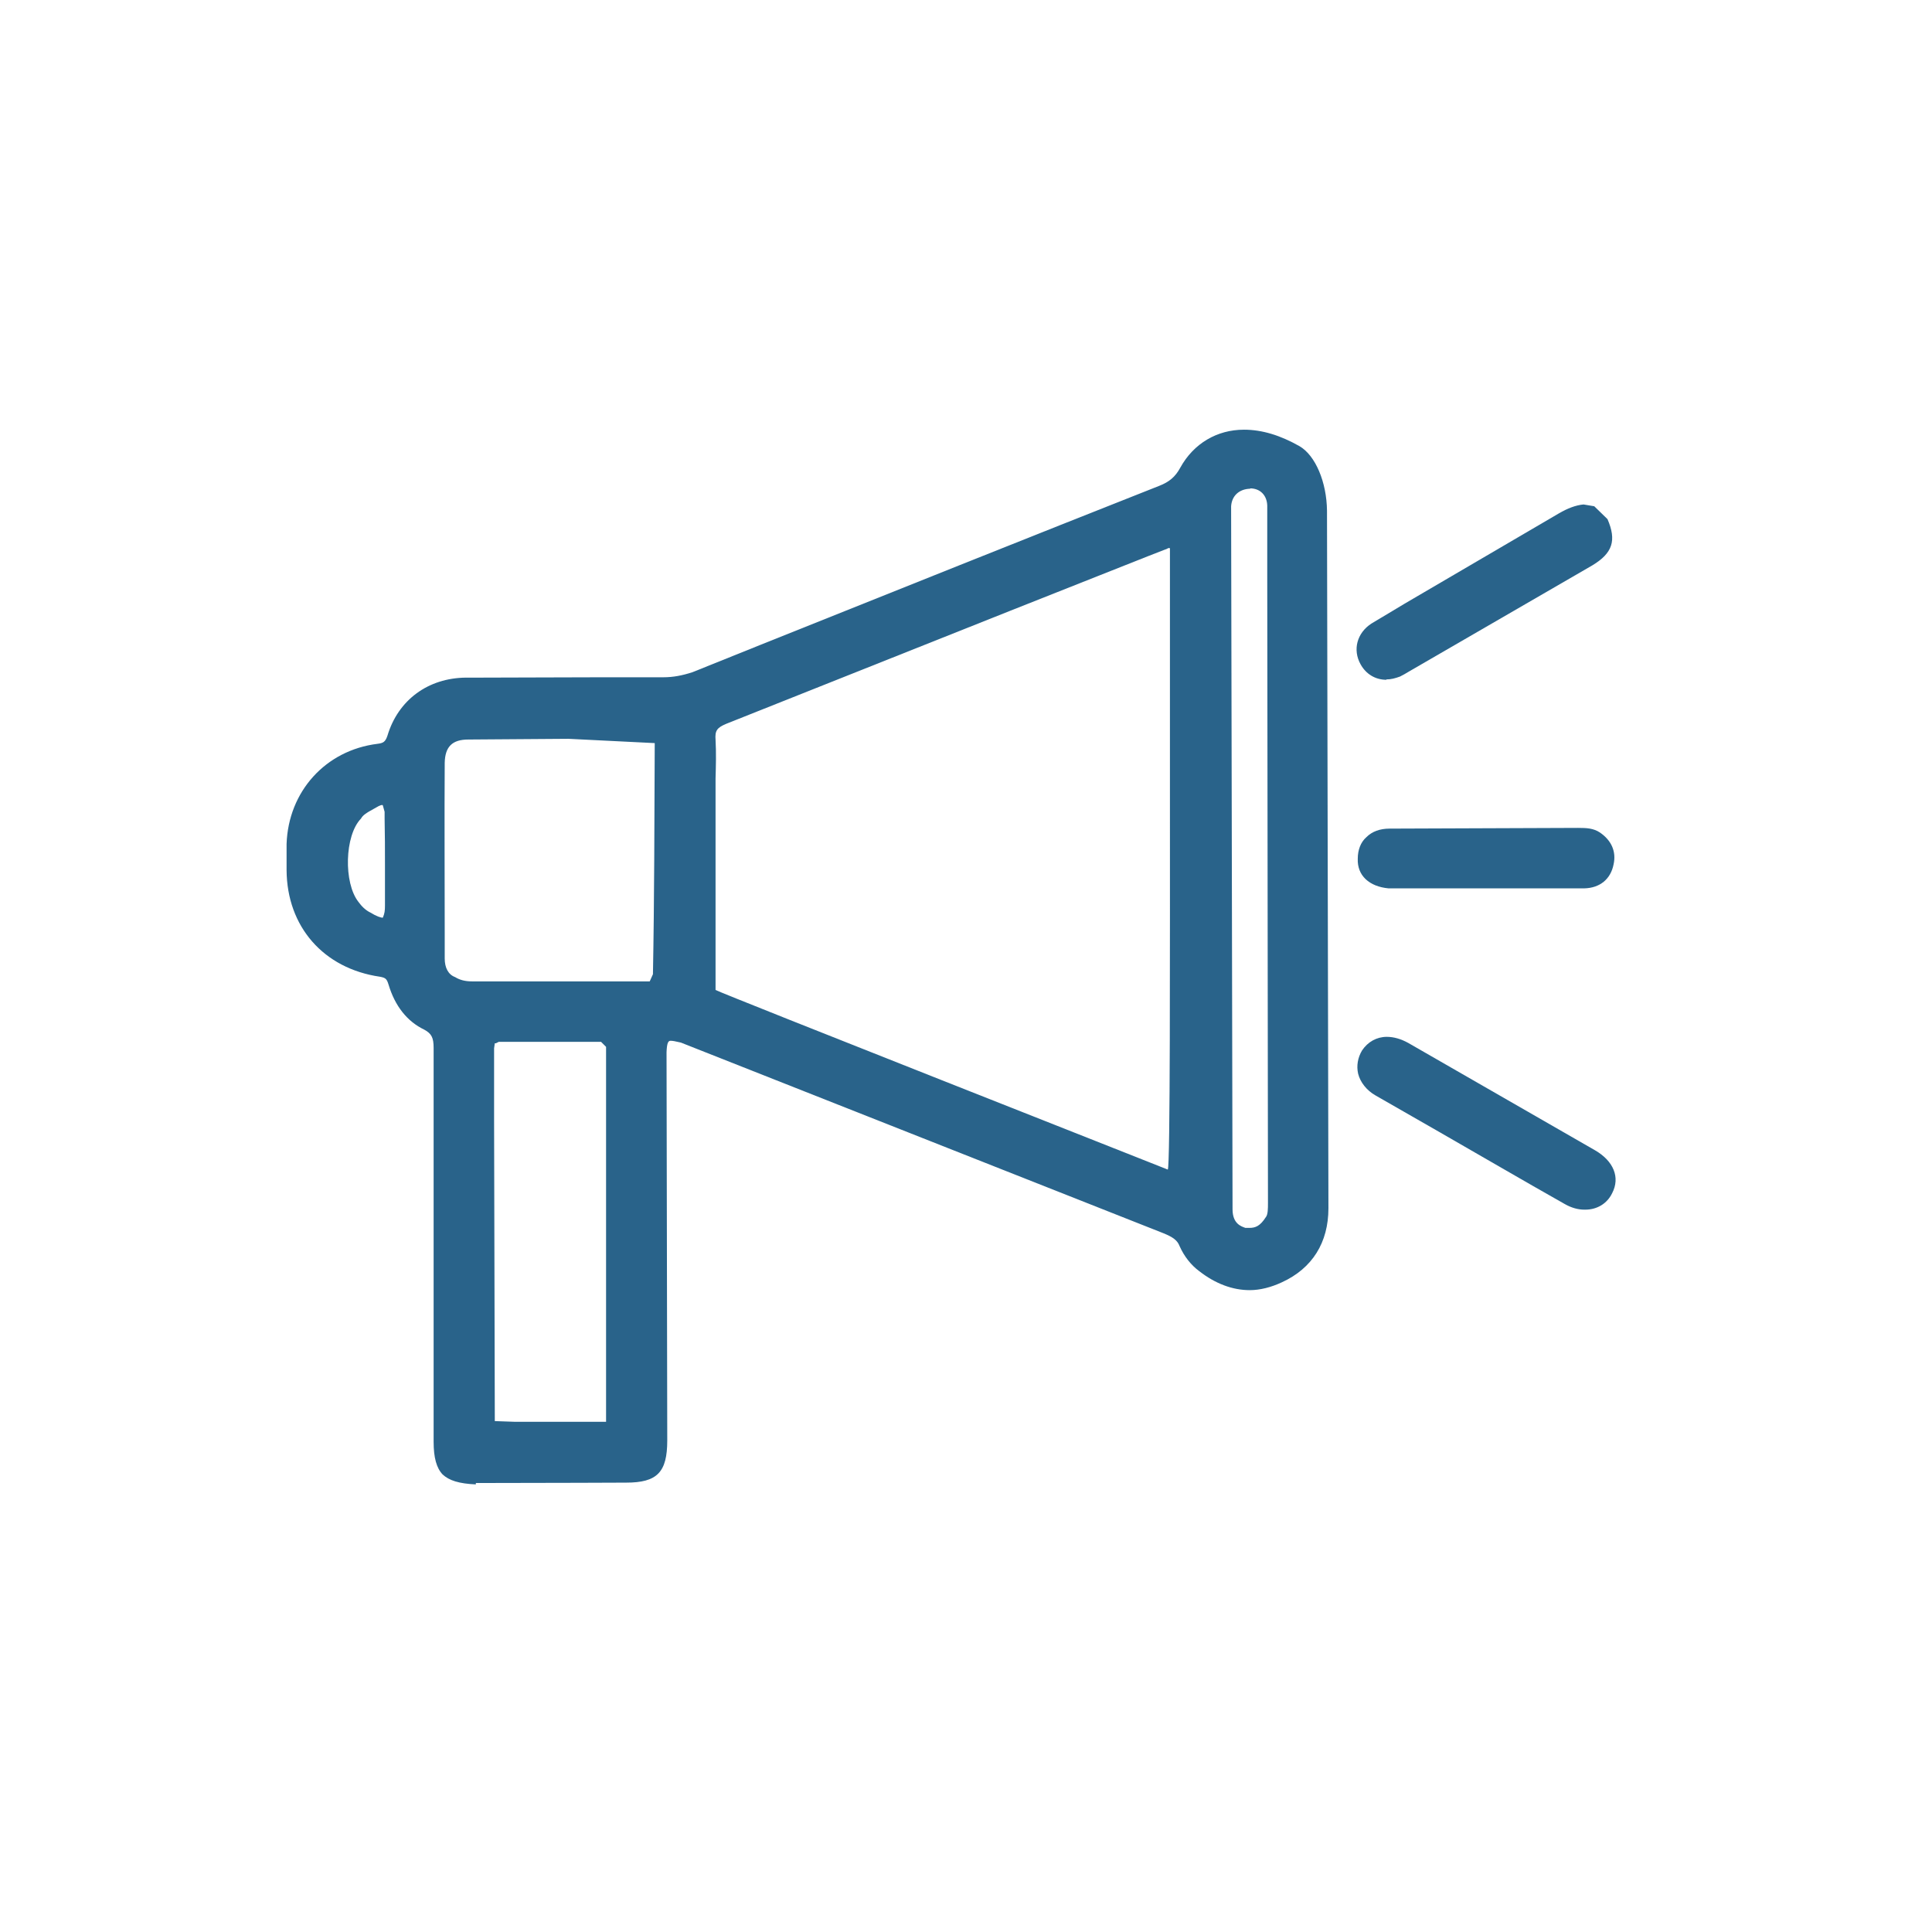 <svg width="54" height="54" viewBox="0 0 54 54" fill="none" xmlns="http://www.w3.org/2000/svg">
<g clip-path="url(#clip0_2907_8886)">
<path d="M38.75 19C38.44 19 38.18 18.84 38.03 18.57C37.8 18.16 37.93 17.69 38.33 17.43C38.63 17.25 38.93 17.07 39.23 16.89L43.57 14.35C43.81 14.21 44.04 14.12 44.26 14.1L44.56 14.15L44.93 14.51C45.19 15.11 45.07 15.46 44.51 15.8L39.38 18.77C39.3 18.82 39.21 18.87 39.13 18.91C38.99 18.96 38.88 18.99 38.75 18.99V19Z" fill="#29638A"/>
<path d="M13.31 41.49C12.83 41.47 12.55 41.38 12.37 41.21C12.2 41.03 12.12 40.74 12.12 40.3V29.29C12.12 29 12.06 28.89 11.86 28.78C11.38 28.55 11.04 28.12 10.86 27.52C10.81 27.36 10.78 27.33 10.62 27.3C9.04 27.07 8.02 25.9 8.01 24.32V23.59C8.06 22.12 9.1 20.97 10.55 20.79C10.71 20.77 10.77 20.74 10.83 20.56C11.13 19.56 11.97 18.95 13.02 18.94H13.38C14.52 18.94 15.67 18.93 16.81 18.93H18.54C18.82 18.93 19.07 18.88 19.35 18.79L21.24 18.03C24.96 16.54 28.68 15.05 32.4 13.58C32.68 13.47 32.85 13.33 32.99 13.07C33.36 12.4 34.01 12.01 34.77 12.01C35.28 12.01 35.79 12.17 36.32 12.47C36.77 12.73 37.08 13.48 37.09 14.27L37.13 33.77C37.13 34.73 36.68 35.45 35.83 35.84C35.53 35.98 35.22 36.06 34.93 36.06C34.45 36.06 33.97 35.88 33.52 35.53C33.29 35.36 33.1 35.12 32.97 34.83C32.91 34.67 32.79 34.58 32.52 34.47L19.03 29.14C18.86 29.1 18.8 29.09 18.74 29.09C18.67 29.09 18.64 29.17 18.63 29.41L18.65 40.26C18.65 41.15 18.37 41.44 17.5 41.44C17.5 41.44 15.19 41.45 13.71 41.45H13.3V41.49H13.31ZM13.84 29.16H13.83L13.81 29.3V31.32L13.83 39.72L14.4 39.74H16.94V29.26L16.8 29.12H13.94L13.86 29.16H13.84ZM34.94 13.66C34.63 13.67 34.43 13.86 34.41 14.15L34.45 33.8C34.45 34.21 34.7 34.28 34.81 34.32H34.92C35.09 34.32 35.22 34.27 35.38 34.02C35.44 33.95 35.44 33.78 35.44 33.62L35.42 16.08V14.13C35.41 13.84 35.22 13.65 34.94 13.65H34.95L34.94 13.66ZM32.64 15.33C32.64 15.33 32.62 15.33 28.24 17.07L20.3 20.23C20.04 20.34 19.98 20.42 20 20.68C20.02 21.04 20.01 21.4 20 21.76V27.67C20.17 27.77 32.5 32.63 32.64 32.69C32.71 32.62 32.7 26.7 32.7 21.8V15.32H32.64V15.33ZM18.25 27.23C18.29 25.11 18.29 22.93 18.3 20.77L15.89 20.65L13.09 20.67C12.64 20.67 12.44 20.87 12.43 21.32C12.42 22.91 12.43 24.5 12.43 26.07V26.79C12.43 27.05 12.53 27.24 12.72 27.31C12.85 27.39 13 27.43 13.19 27.43H18.16M10.69 22.5C10.62 22.5 10.55 22.55 10.46 22.6C10.22 22.73 10.14 22.79 10.09 22.88C9.63 23.35 9.6 24.68 10.02 25.21C10.1 25.32 10.21 25.44 10.36 25.51C10.52 25.61 10.64 25.65 10.7 25.65C10.75 25.53 10.76 25.46 10.76 25.31V24.18C10.76 23.75 10.76 23.31 10.75 22.88V22.69L10.7 22.51L10.69 22.5Z" fill="#29638A"/>
<path d="M44.28 33.81C44.11 33.81 43.92 33.76 43.73 33.65C42.56 32.99 41.4 32.31 40.23 31.64L38.45 30.62C38.2 30.48 38.02 30.25 37.96 30.01C37.91 29.79 37.95 29.56 38.07 29.36C38.23 29.12 38.48 28.98 38.76 28.98C38.96 28.98 39.16 29.04 39.36 29.15L44.58 32.15C45.1 32.45 45.29 32.91 45.06 33.35C44.92 33.64 44.64 33.81 44.31 33.81H44.29H44.28Z" fill="#29638A"/>
<path d="M38.81 24.83C38.27 24.78 37.93 24.47 37.95 24C37.95 23.76 38.03 23.54 38.19 23.4C38.35 23.24 38.57 23.16 38.84 23.16L44.11 23.14C44.35 23.14 44.54 23.15 44.72 23.27C45.04 23.49 45.18 23.8 45.1 24.16C45.02 24.57 44.72 24.82 44.28 24.83H38.8H38.81Z" fill="#29638A"/>
</g>
<defs>
<clipPath id="clip0_2907_8886">
<rect width="37.15" height="29.49" fill="white" transform="translate(8 12)"/>
</clipPath>
</defs>
</svg>
